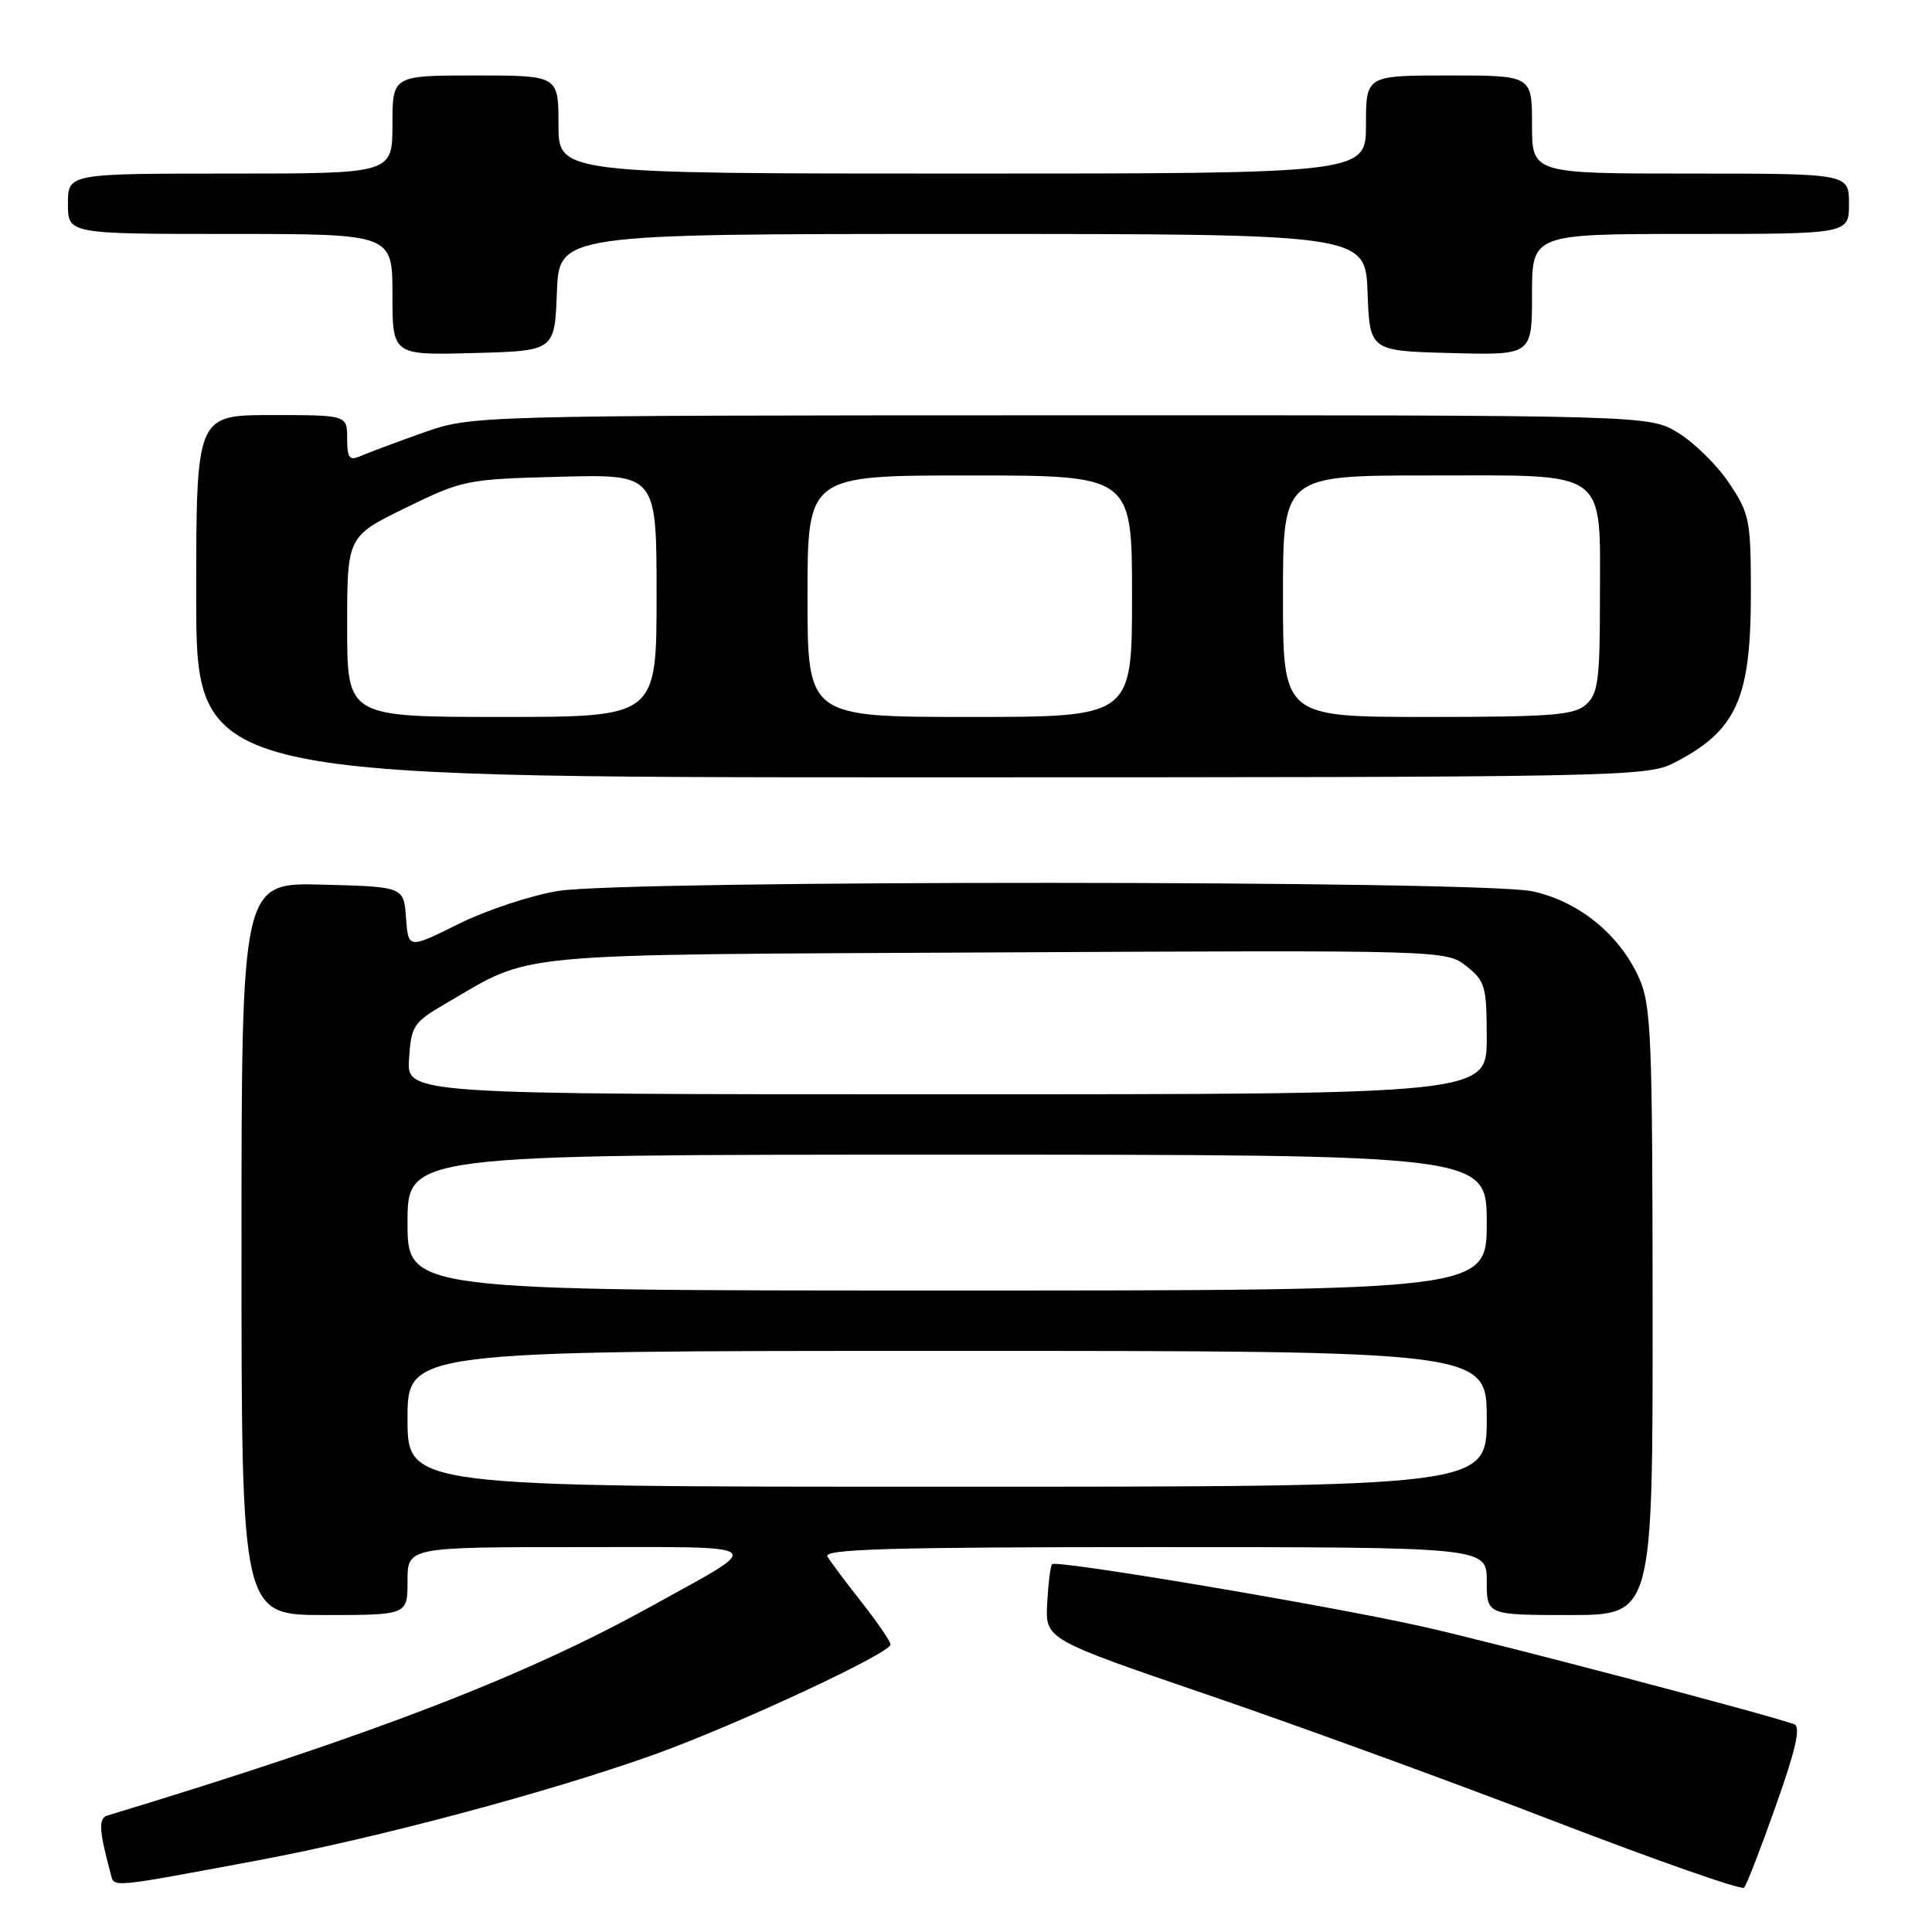 <?xml version="1.0" encoding="UTF-8" standalone="no"?>
<!DOCTYPE svg PUBLIC "-//W3C//DTD SVG 1.1//EN" "http://www.w3.org/Graphics/SVG/1.1/DTD/svg11.dtd" >
<svg xmlns="http://www.w3.org/2000/svg" xmlns:xlink="http://www.w3.org/1999/xlink" version="1.1" viewBox="0 0 256 256">
 <g >
 <path fill="currentColor"
d=" M 235.33 239.21 C 237.97 231.77 238.63 228.80 237.74 228.47 C 234.17 227.17 197.99 217.65 188.50 215.53 C 176.07 212.74 140.00 206.67 139.41 207.26 C 139.19 207.47 138.90 209.80 138.76 212.43 C 138.50 217.21 138.50 217.21 160.00 224.56 C 171.82 228.60 192.53 236.15 206.00 241.34 C 219.47 246.52 230.77 250.48 231.10 250.13 C 231.43 249.78 233.33 244.87 235.33 239.21 Z  M 34.06 246.53 C 49.81 243.60 72.89 237.44 86.79 232.45 C 97.53 228.59 118.00 219.06 118.00 217.91 C 118.00 217.51 116.29 215.00 114.20 212.34 C 112.10 209.68 110.05 206.94 109.64 206.25 C 109.04 205.26 117.96 205.00 152.94 205.00 C 197.00 205.00 197.00 205.00 197.00 209.50 C 197.00 214.00 197.00 214.00 208.00 214.00 C 219.00 214.00 219.00 214.00 218.98 173.75 C 218.96 136.98 218.80 133.15 217.14 129.49 C 214.53 123.76 209.15 119.41 203.03 118.10 C 196.23 116.64 83.10 116.60 74.00 118.05 C 70.42 118.62 64.49 120.59 60.80 122.41 C 54.10 125.74 54.10 125.74 53.80 121.62 C 53.50 117.50 53.50 117.50 42.75 117.22 C 32.00 116.93 32.00 116.93 32.00 165.47 C 32.00 214.00 32.00 214.00 43.00 214.00 C 54.00 214.00 54.00 214.00 54.00 209.50 C 54.00 205.00 54.00 205.00 76.72 205.00 C 102.39 205.00 101.59 204.37 86.44 212.76 C 69.50 222.15 49.41 229.89 14.23 240.57 C 13.03 240.93 13.11 242.53 14.65 248.21 C 15.17 250.15 14.13 250.24 34.06 246.53 Z  M 221.79 101.10 C 230.10 96.83 232.00 92.65 232.00 78.59 C 232.00 68.90 231.83 68.05 229.10 63.99 C 227.51 61.62 224.47 58.63 222.35 57.34 C 218.50 55.01 218.50 55.01 140.50 55.03 C 62.50 55.05 62.50 55.05 56.00 57.36 C 52.42 58.63 48.71 60.02 47.75 60.44 C 46.29 61.08 46.00 60.69 46.00 58.11 C 46.00 55.00 46.00 55.00 36.00 55.00 C 26.00 55.00 26.00 55.00 26.00 79.00 C 26.00 103.00 26.00 103.00 122.04 103.00 C 214.48 103.00 218.22 102.93 221.79 101.10 Z  M 73.79 38.75 C 74.08 31.00 74.08 31.00 127.50 31.00 C 180.92 31.00 180.92 31.00 181.21 38.75 C 181.50 46.50 181.50 46.50 192.25 46.78 C 203.00 47.07 203.00 47.07 203.00 39.03 C 203.00 31.00 203.00 31.00 224.00 31.00 C 245.00 31.00 245.00 31.00 245.00 27.00 C 245.00 23.00 245.00 23.00 224.00 23.00 C 203.00 23.00 203.00 23.00 203.00 16.50 C 203.00 10.00 203.00 10.00 192.00 10.00 C 181.00 10.00 181.00 10.00 181.00 16.50 C 181.00 23.00 181.00 23.00 127.50 23.00 C 74.00 23.00 74.00 23.00 74.00 16.50 C 74.00 10.00 74.00 10.00 63.00 10.00 C 52.00 10.00 52.00 10.00 52.00 16.50 C 52.00 23.00 52.00 23.00 30.50 23.00 C 9.00 23.00 9.00 23.00 9.00 27.00 C 9.00 31.00 9.00 31.00 30.50 31.00 C 52.00 31.00 52.00 31.00 52.00 39.03 C 52.00 47.07 52.00 47.07 62.75 46.78 C 73.50 46.50 73.50 46.50 73.79 38.75 Z  M 54.00 188.00 C 54.00 179.00 54.00 179.00 125.50 179.00 C 197.00 179.00 197.00 179.00 197.00 188.00 C 197.00 197.00 197.00 197.00 125.50 197.00 C 54.00 197.00 54.00 197.00 54.00 188.00 Z  M 54.00 162.00 C 54.00 153.00 54.00 153.00 125.50 153.00 C 197.00 153.00 197.00 153.00 197.00 162.00 C 197.00 171.00 197.00 171.00 125.50 171.00 C 54.00 171.00 54.00 171.00 54.00 162.00 Z  M 54.20 140.31 C 54.48 135.93 54.79 135.46 59.00 133.01 C 70.85 126.11 66.32 126.53 132.05 126.20 C 191.46 125.90 191.61 125.90 194.30 128.02 C 196.80 129.99 197.00 130.70 197.00 137.57 C 197.00 145.00 197.00 145.00 125.45 145.00 C 53.89 145.00 53.89 145.00 54.20 140.31 Z  M 46.00 83.04 C 46.00 71.08 46.00 71.08 53.75 67.29 C 61.30 63.60 61.82 63.49 74.25 63.17 C 87.00 62.84 87.00 62.84 87.00 78.92 C 87.00 95.00 87.00 95.00 66.50 95.00 C 46.00 95.00 46.00 95.00 46.00 83.04 Z  M 107.00 79.00 C 107.00 63.00 107.00 63.00 128.50 63.00 C 150.00 63.00 150.00 63.00 150.00 79.00 C 150.00 95.00 150.00 95.00 128.50 95.00 C 107.00 95.00 107.00 95.00 107.00 79.00 Z  M 170.00 79.00 C 170.00 63.00 170.00 63.00 189.44 63.00 C 213.43 63.00 212.00 61.95 212.00 79.57 C 212.00 90.04 211.75 91.92 210.17 93.35 C 208.60 94.76 205.61 95.00 189.17 95.00 C 170.00 95.00 170.00 95.00 170.00 79.00 Z "/>
</g>
</svg>